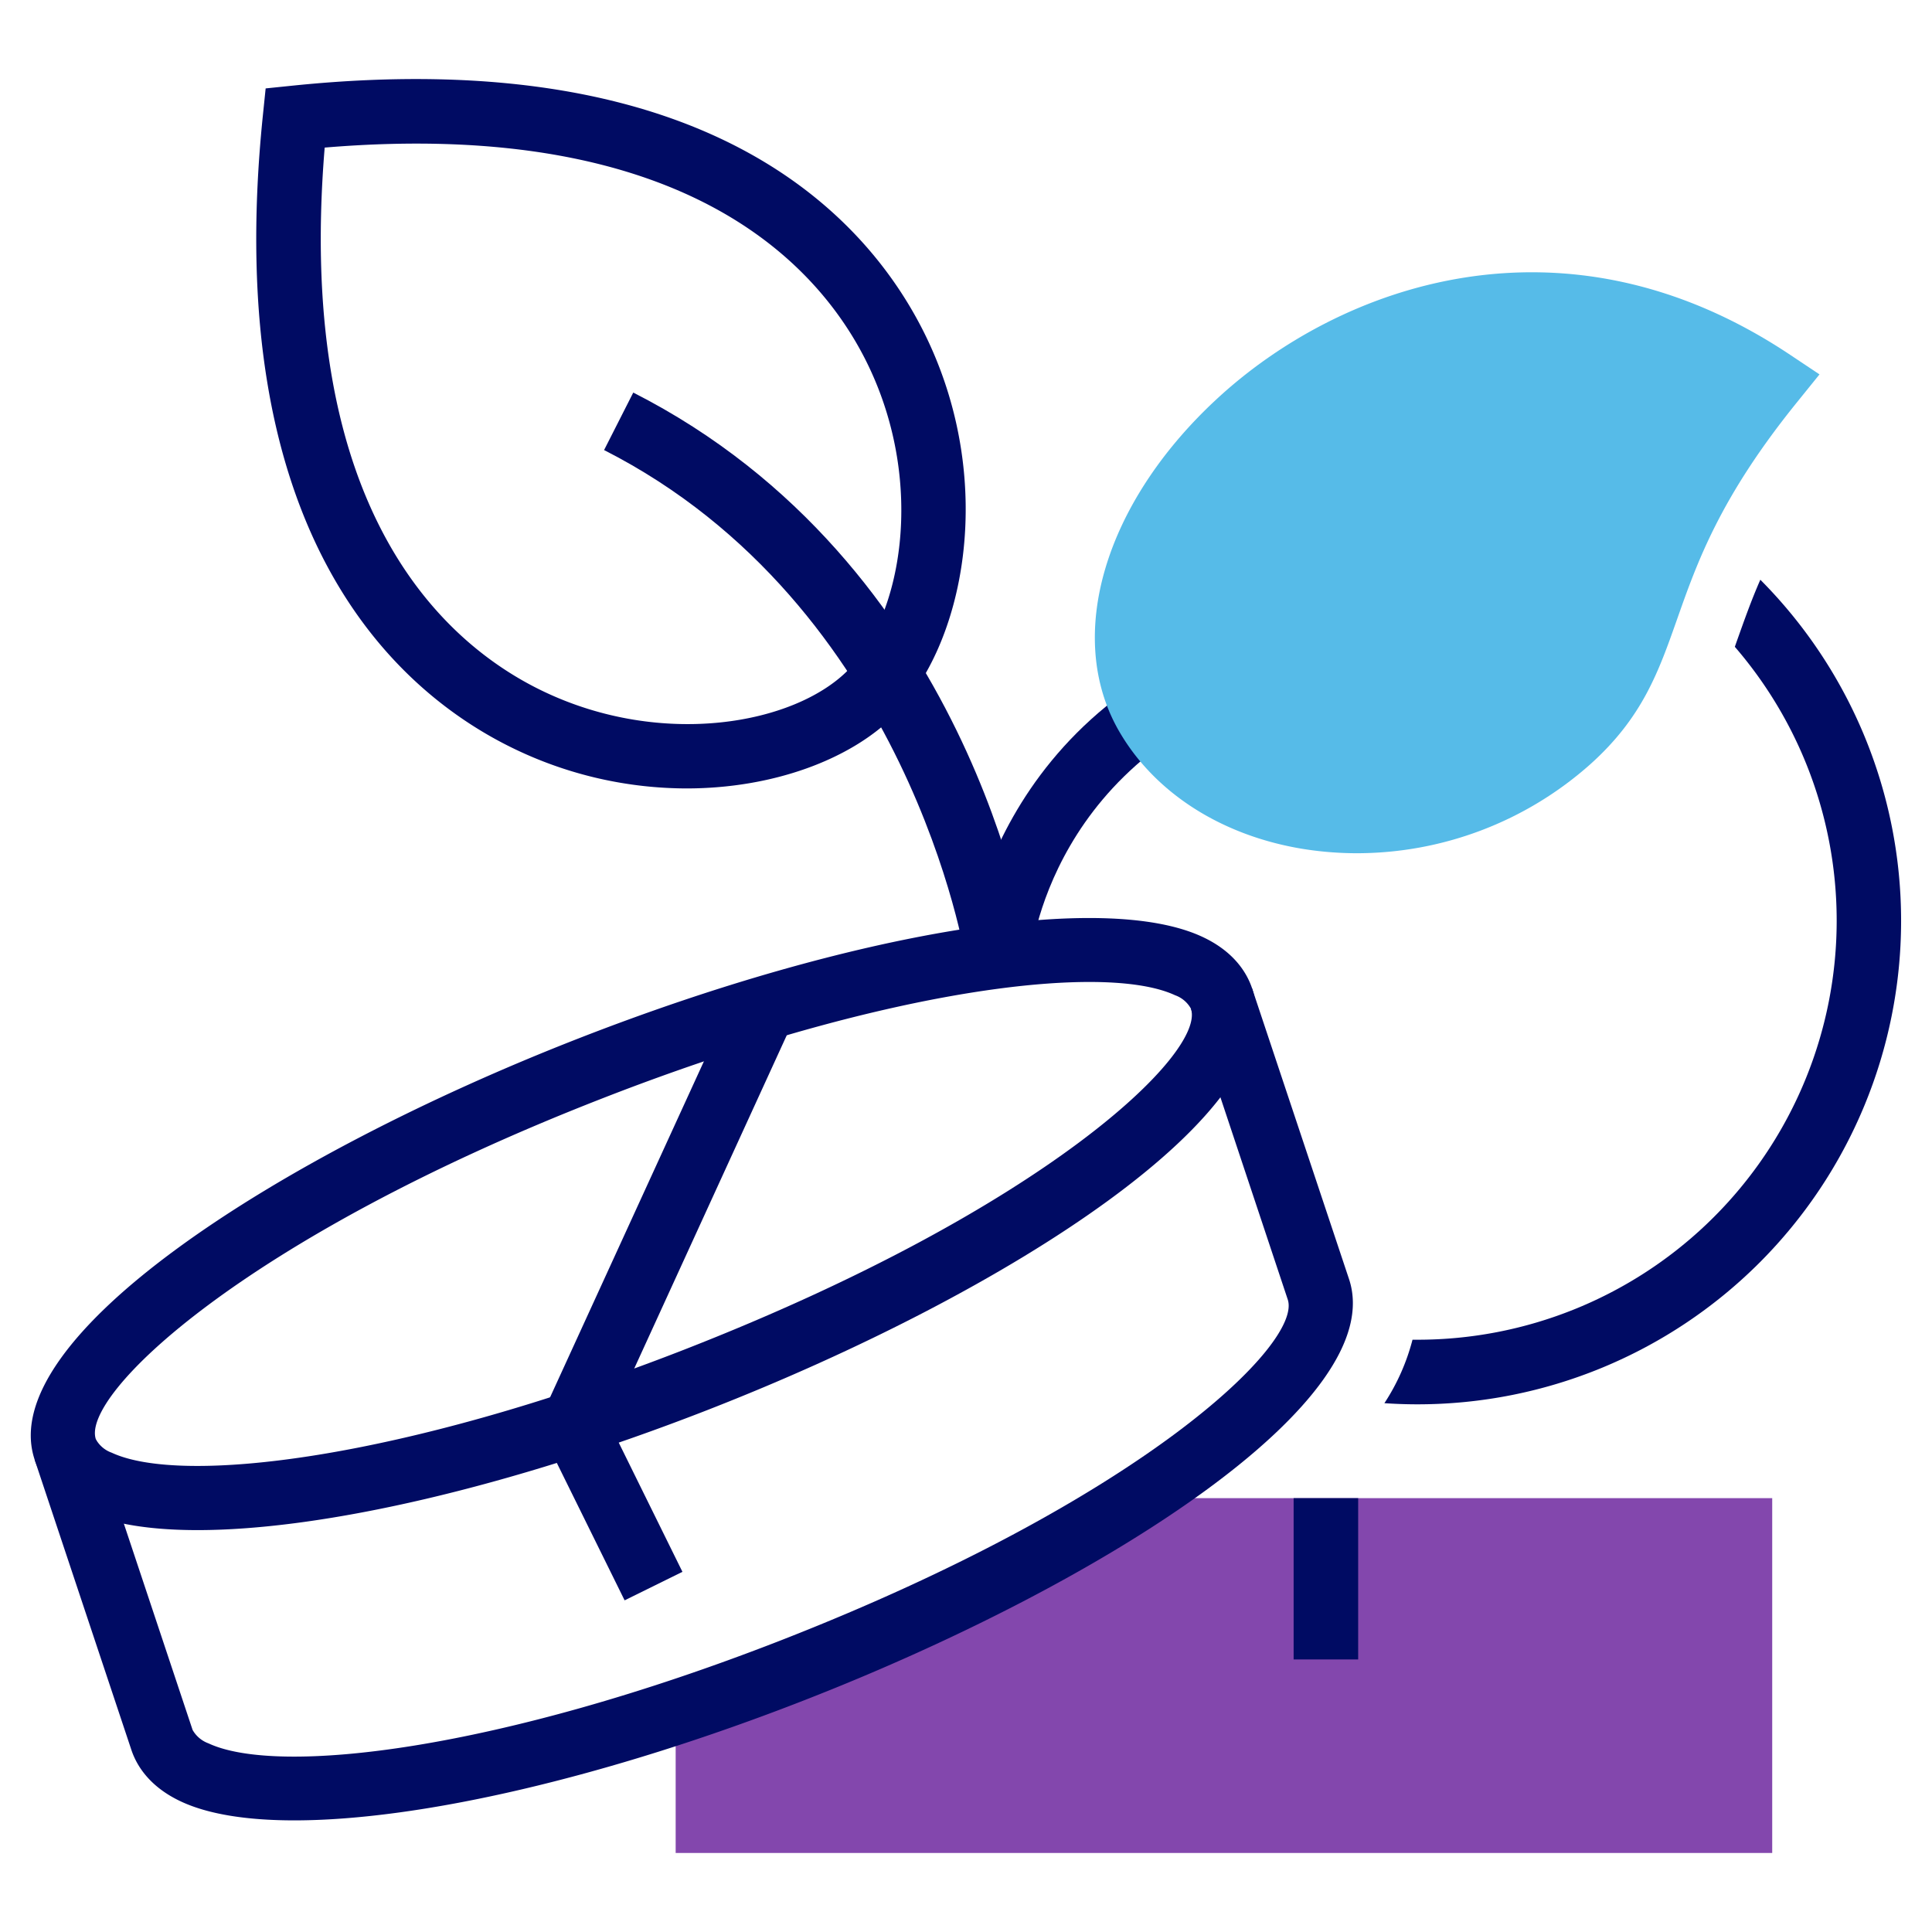 <svg id="Layer_1" data-name="Layer 1" xmlns="http://www.w3.org/2000/svg" viewBox="0 0 288 288"><defs><style>.cls-1{fill:#000b63;}.cls-2{fill:#8347ad;}.cls-3{fill:#56bbe8;}</style></defs><path class="cls-1" d="M29.46,228.09c-7.07,0-12.82-.91-16.87-2.8-4.73-2.2-6.64-5.38-7.41-7.66-6.12-18.1,36.18-45.33,81.13-62.86,40.83-15.93,78.17-22,92.92-15.12,4.73,2.2,6.64,5.38,7.41,7.66h0c6.12,18.1-36.18,45.32-81.13,62.86C75.9,221.72,48.11,228.09,29.46,228.09Zm132.93-81.71c-15.67,0-41.53,5.23-72.59,17.35C36,184.7,12.06,208,14.29,214.55a4.37,4.37,0,0,0,2.36,2c10.41,4.86,43.07,1.13,85.37-15.37,53.77-21,77.74-44.24,75.51-50.82h0a4.37,4.37,0,0,0-2.36-2C172.4,147.07,168.06,146.38,162.39,146.38Z"/><polygon class="cls-2" points="264.18 276.22 100.72 276.22 100.72 253.62 110.33 253.62 161.77 232.95 161.77 223.33 264.18 223.33 264.18 276.22"/><rect class="cls-1" x="192.84" y="223.33" width="9.62" height="24.04"/><path class="cls-1" d="M102.33,117.53A59.31,59.31,0,0,1,77,111.79C60,103.73,32.62,80.72,39.2,17.07l.4-3.89,3.89-.4c63.63-6.56,86.66,20.82,94.72,37.74,10.33,21.71,5.55,45.64-5,56.23C126.69,113.23,115.22,117.53,102.33,117.53ZM48.4,22C43.87,76.76,66.78,96.3,81.08,103.1c17.64,8.4,37.24,4.91,45.29-3.15s11.55-27.65,3.15-45.29C122.72,40.36,103.18,17.43,48.4,22Z"/><path class="cls-1" d="M144,143.29c-.08-.53-8.49-53.08-53.95-76.2l4.35-8.57c50,25.41,58.76,81,59.11,83.36Z"/><path class="cls-1" d="M153.59,143l-9.59-.74c0-.37,3.38-37.83,46.18-49.71l2.57,9.27C156.38,111.86,153.61,142.64,153.59,143Z"/><path class="cls-1" d="M43.88,271.36c-7.07,0-12.82-.91-16.87-2.8-4.73-2.2-6.64-5.38-7.41-7.66L5.16,217.58l9.12-3,14.43,43.3a4.49,4.49,0,0,0,2.37,2c10.4,4.86,43.06,1.13,85.36-15.37,53.77-21,77.75-44.22,75.52-50.8L177.54,150.4l9.11-3.05,14.43,43.27c6.11,18.07-36.2,45.28-81.15,62.82C90.32,265,62.54,271.36,43.88,271.36Z"/><polygon class="cls-1" points="93.11 238.56 80.16 212.31 109.44 148.36 118.18 152.36 90.81 212.16 101.73 234.31 93.11 238.56"/><path class="cls-3" d="M202.28,127.19a51.24,51.24,0,0,1-8.1-.65c-12.17-2-22.19-8.44-27.47-17.73h0c-7.93-14-2.1-33.73,14.53-49.2,18.43-17.16,51.9-29.22,85.61-6.72l4.38,2.92-3.31,4.1C256.39,74.15,253,83.8,250,92.31c-2.77,7.86-5.16,14.64-12.94,21.62A52.42,52.42,0,0,1,202.28,127.19Z"/><path class="cls-1" d="M262.41,86.42c-1.39,3.17-2.42,6.12-3.45,9-.12.33-.23.66-.35,1a62.47,62.47,0,0,1-47.32,103.29h-.73a31.77,31.77,0,0,1-4.19,9.46c1.62.11,3.27.17,4.92.17A72.08,72.08,0,0,0,262.41,86.42Z"/></svg>
